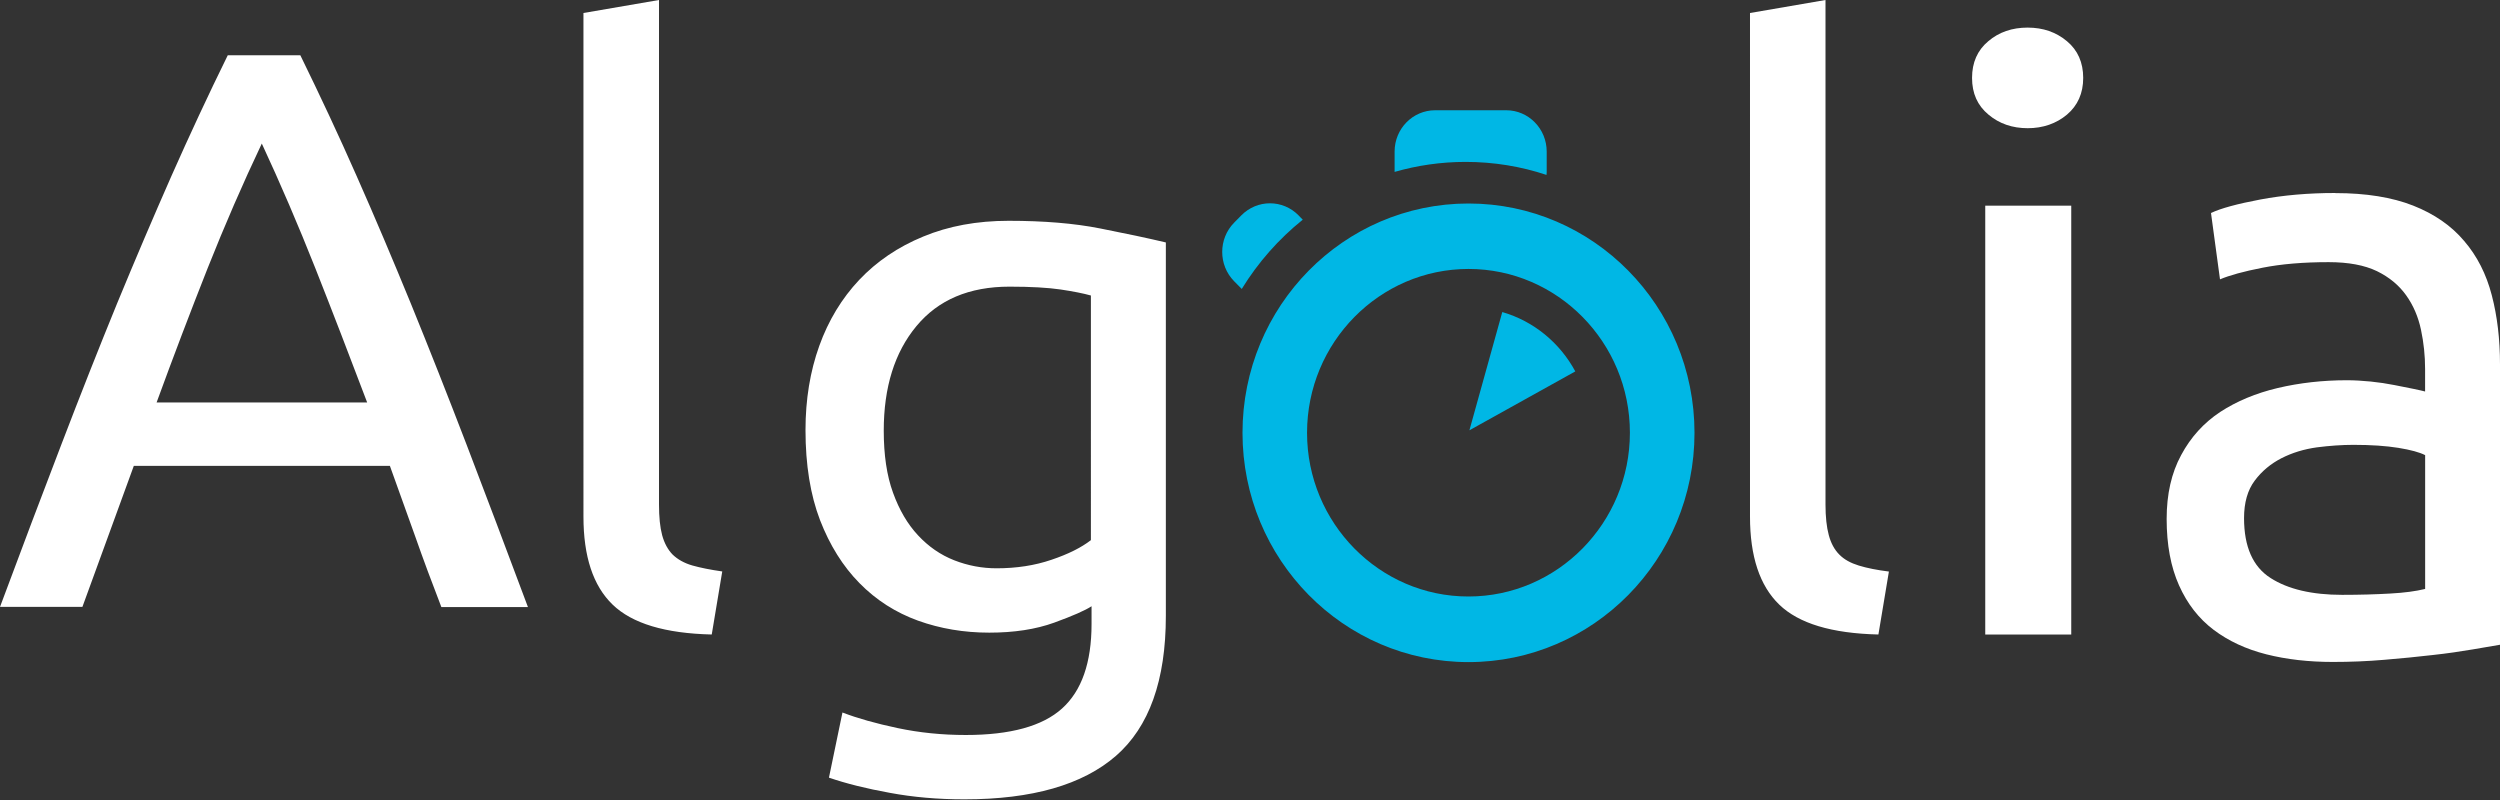 <svg width="50" height="16" viewBox="0 0 50 16" xmlns="http://www.w3.org/2000/svg" xmlns:xlink="http://www.w3.org/1999/xlink"><rect x="0" y="0" width="50" height="16" fill="#333333" stroke="none"/><title>algolia-logo</title><desc>Created with Sketch.</desc><defs><path d="M30.046 6.24l-.658 2.366 2.118-1.178c-.308-.572-.832-1.005-1.46-1.187zM24.85 8.656c0 2.533 2.023 4.586 4.52 4.586 2.496 0 4.52-2.052 4.52-4.585S31.866 4.07 29.37 4.07c-2.497 0-4.52 2.054-4.52 4.587zm4.52-3.277c1.78 0 3.228 1.47 3.228 3.275 0 1.806-1.45 3.276-3.23 3.276-1.778 0-3.227-1.47-3.227-3.274 0-1.807 1.45-3.277 3.23-3.277zm1.56-1.88c0-.018.004-.035.004-.054v-.413c0-.457-.363-.827-.81-.827h-1.42c-.45 0-.812.37-.812.827v.406c.452-.13.928-.2 1.42-.2.564 0 1.107.09 1.617.26zm-4.957.81c-.317-.324-.83-.324-1.148 0l-.143.145c-.317.323-.317.847 0 1.17l.153.155c.325-.53.74-1 1.22-1.385l-.082-.084z" id="a"/></defs><g fill="none" fill-rule="evenodd"><g transform="translate(-432 -160) translate(432 160)"><use fill="#00B7E5" xlink:href="#a"/><use xlink:href="#a"/></g><path d="M8.826 12.138c-.185-.478-.36-.948-.522-1.41-.163-.46-.332-.93-.506-1.41H2.676l-1.028 2.82H0c.435-1.168.843-2.248 1.224-3.24.38-.993.752-1.935 1.117-2.827.367-.89.73-1.74 1.088-2.552.36-.812.734-1.616 1.126-2.413h1.452c.39.797.767 1.6 1.125 2.413.36.812.72 1.663 1.086 2.555.364.893.736 1.835 1.117 2.828.38.993.788 2.073 1.224 3.24h-1.73zM7.342 8.046c-.35-.924-.694-1.818-1.036-2.683-.343-.865-.7-1.696-1.07-2.492-.38.8-.74 1.63-1.084 2.495-.342.865-.683 1.76-1.02 2.683h4.21zm6.89 4.644c-.93-.022-1.59-.22-1.98-.598-.39-.376-.583-.963-.583-1.76V.26L13.18 0v10.09c0 .248.02.453.063.614.044.16.114.29.21.388.1.096.23.17.392.217.162.046.362.086.6.12l-.21 1.26M21.834 12.123c-.13.086-.38.195-.75.33-.37.134-.803.2-1.298.2-.505 0-.98-.08-1.426-.24-.446-.162-.836-.41-1.17-.75-.332-.337-.595-.758-.79-1.262-.192-.502-.29-1.102-.29-1.8 0-.61.092-1.172.275-1.682.183-.51.45-.95.798-1.32.35-.37.776-.66 1.282-.868.505-.21 1.074-.315 1.708-.315.7 0 1.31.05 1.83.153.52.102.96.196 1.314.28v7.47c0 1.286-.333 2.22-1 2.8-.666.578-1.676.868-3.03.868-.527 0-1.024-.043-1.49-.13-.47-.085-.875-.186-1.218-.304l.27-1.303c.3.116.67.22 1.105.312.435.092.89.138 1.362.138.89 0 1.533-.176 1.925-.53.393-.354.59-.918.59-1.69v-.354zm-.62-6.333c-.254-.037-.595-.057-1.024-.057-.806 0-1.427.264-1.862.79-.436.525-.653 1.222-.653 2.09 0 .484.06.897.185 1.24.124.344.29.628.5.853.21.226.45.392.725.5.274.107.557.16.847.16.397 0 .763-.056 1.096-.17.333-.112.596-.243.79-.393V5.91c-.15-.042-.352-.082-.605-.12zm16.353 6.9c-.932-.022-1.592-.22-1.982-.598-.39-.376-.585-.963-.585-1.76V.26L36.51 0v10.09c0 .248.022.452.066.614.043.16.113.29.21.387.098.1.228.17.39.22.163.05.363.09.602.12l-.21 1.26" fill="#fff"/><path d="M40.555 2.564c-.308 0-.57-.09-.786-.272-.22-.182-.328-.426-.328-.734s.108-.553.325-.734c.214-.182.477-.272.785-.272.31 0 .57.09.788.272.216.18.325.426.325.734s-.11.552-.324.734c-.215.18-.48.272-.786.272zm-.85 1.55h1.72v8.576h-1.72V4.114zm7.003-.252c.614 0 1.133.084 1.555.25.423.167.763.402 1.02.707.26.302.443.664.552 1.083.11.42.165.882.165 1.388v5.605l-.55.094c-.237.04-.503.08-.8.112-.296.035-.617.066-.963.095-.346.03-.69.043-1.03.043-.482 0-.926-.05-1.332-.153s-.757-.267-1.053-.49c-.297-.225-.527-.52-.692-.89-.164-.367-.247-.81-.247-1.327 0-.495.096-.92.29-1.277.19-.356.45-.643.78-.862.33-.215.714-.376 1.153-.48.438-.103.9-.155 1.382-.155.154 0 .313.01.478.026.164.017.32.04.47.07l.386.077c.11.023.186.04.23.052v-.45c0-.264-.027-.525-.082-.784-.055-.26-.154-.49-.297-.69-.142-.2-.337-.362-.584-.483-.25-.12-.57-.18-.966-.18-.505 0-.946.037-1.325.112-.378.074-.66.152-.848.232l-.18-1.327c.197-.094.526-.183.987-.27.46-.086.96-.13 1.497-.13zm.132 8.035c.362 0 .683-.01.963-.026.28-.015.513-.046.7-.092V9.103c-.11-.057-.29-.106-.536-.146-.247-.04-.546-.06-.897-.06-.23 0-.475.017-.732.05-.258.036-.494.108-.708.217-.214.11-.393.258-.535.448-.143.19-.214.44-.214.75 0 .575.178.974.53 1.198.35.225.83.337 1.432.337z" fill="#fff"/></g></svg>